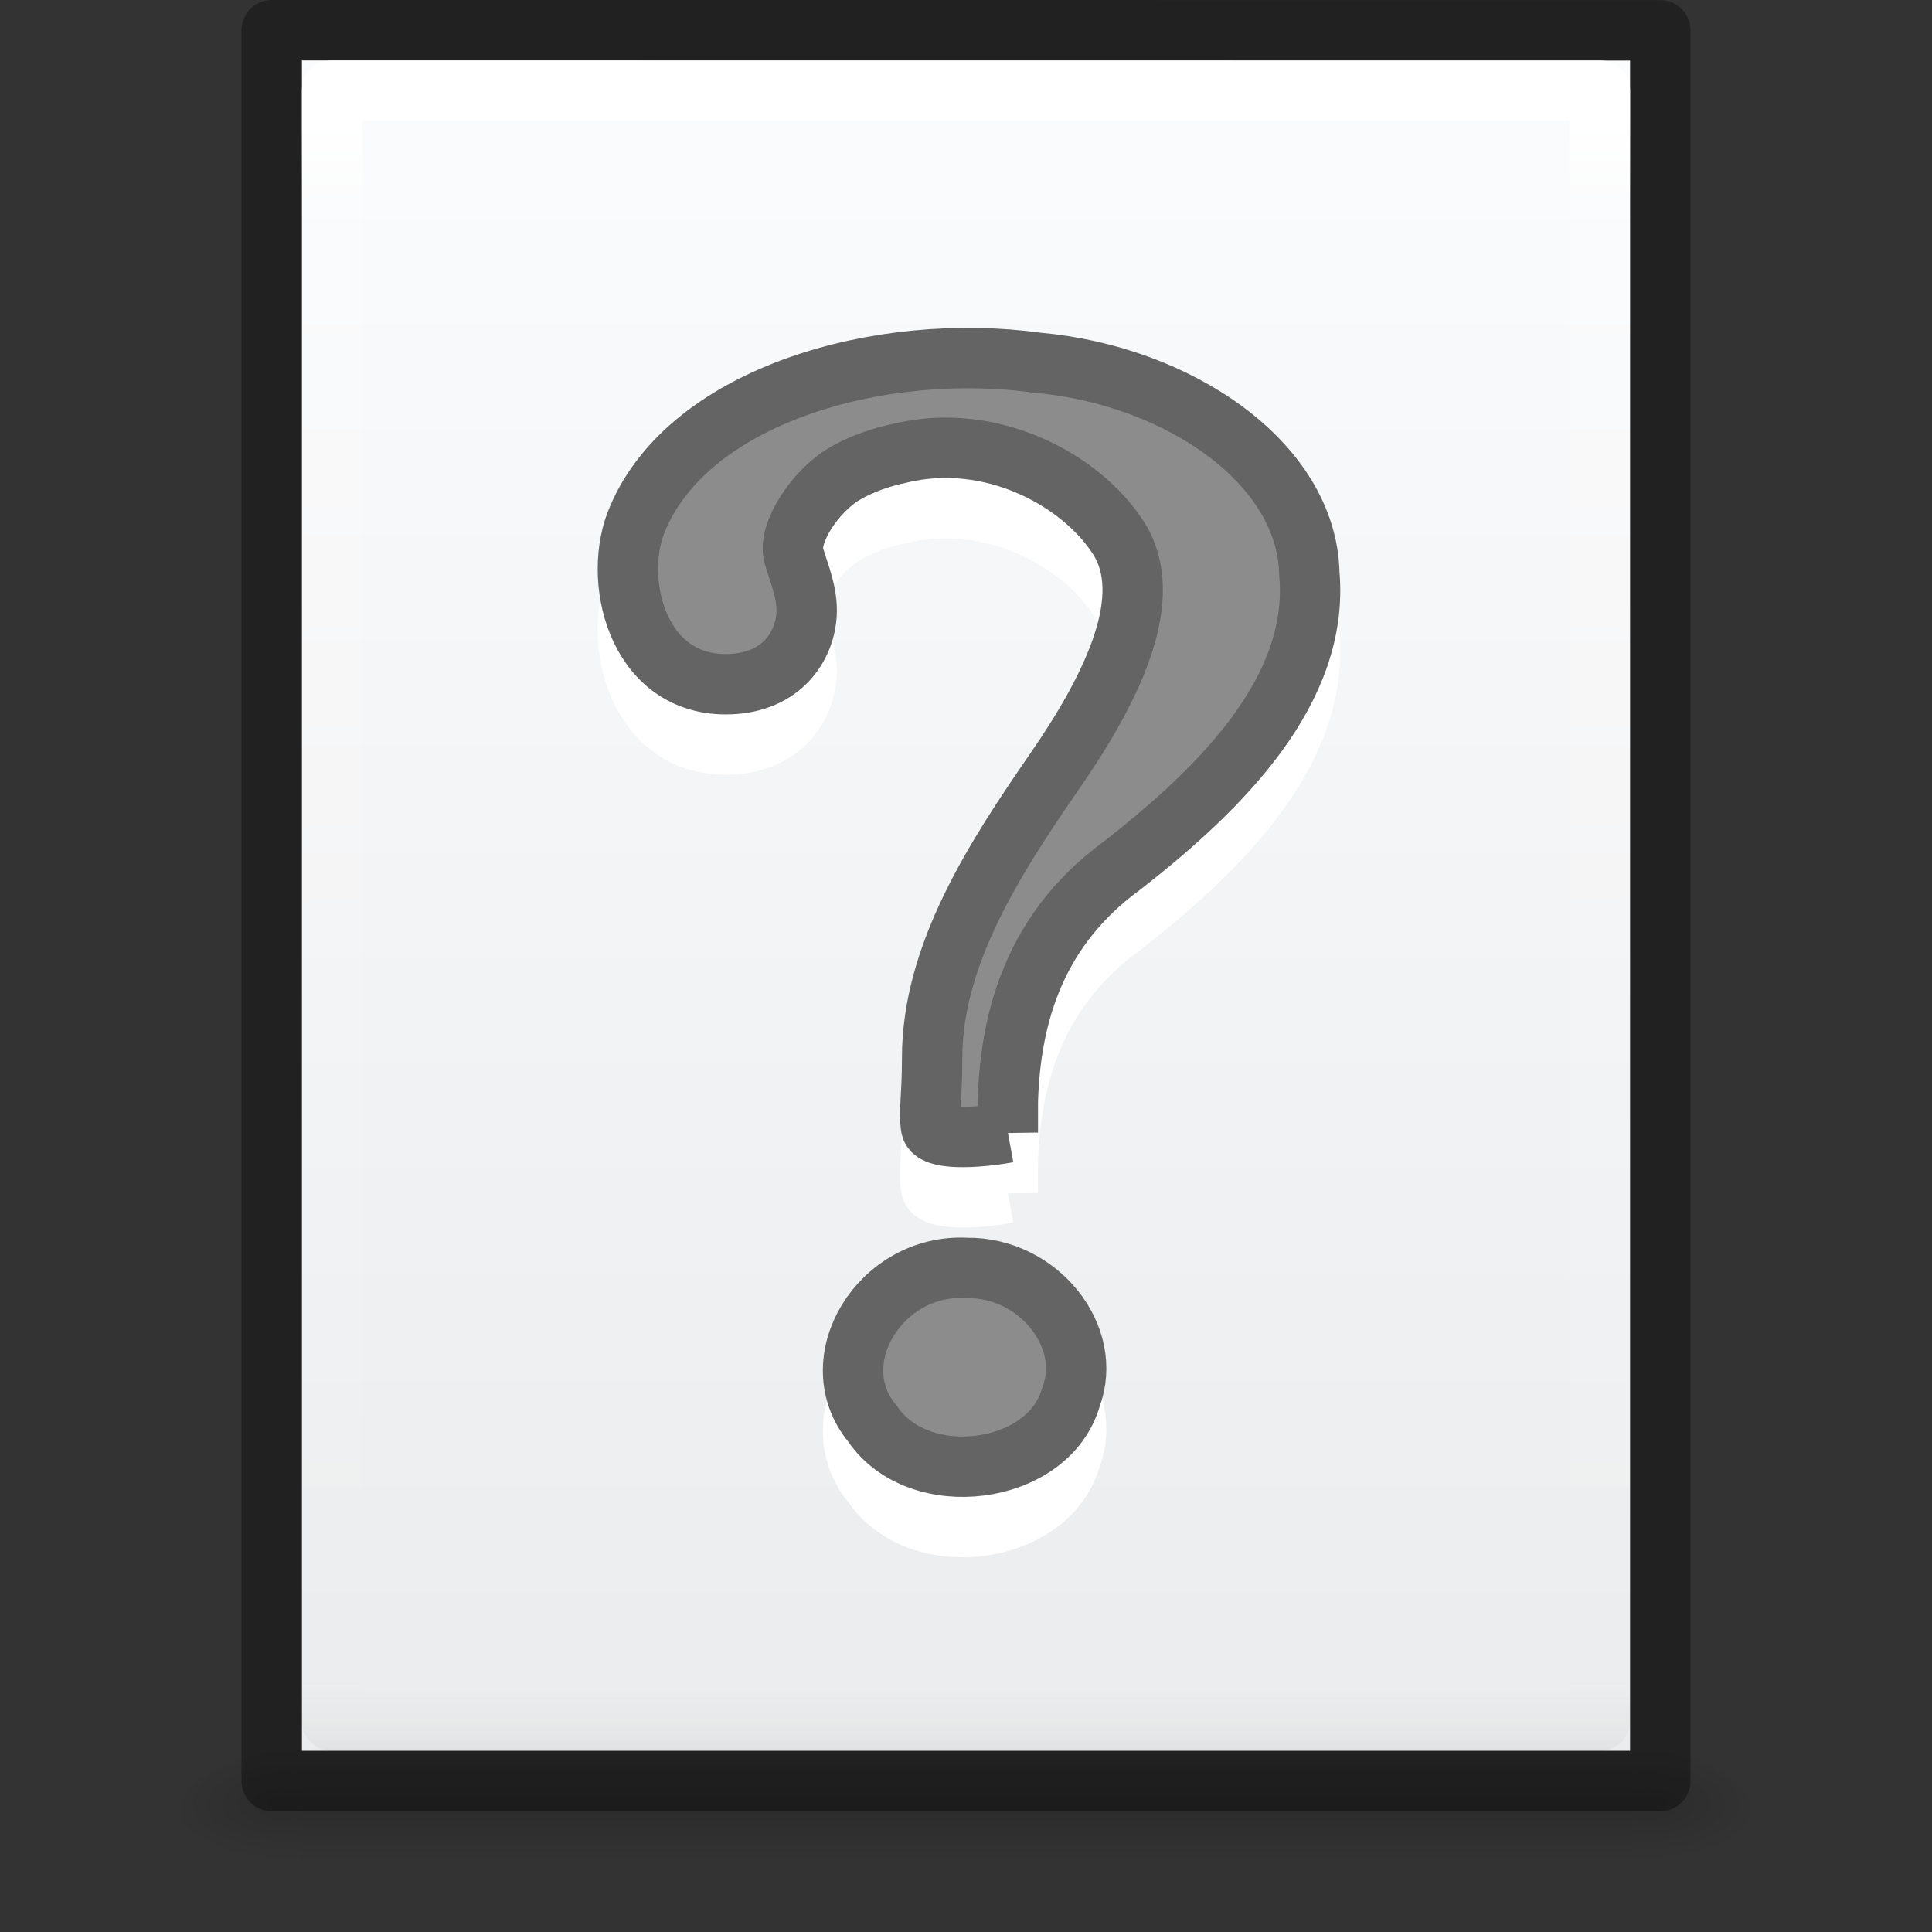 <?xml version="1.0" encoding="UTF-8" standalone="no"?>
<!-- Created with Inkscape (http://www.inkscape.org/) -->

<svg
   xmlns:dc="http://purl.org/dc/elements/1.1/"
   xmlns:cc="http://creativecommons.org/ns#"
   xmlns:rdf="http://www.w3.org/1999/02/22-rdf-syntax-ns#"
   xmlns:svg="http://www.w3.org/2000/svg"
   xmlns="http://www.w3.org/2000/svg"
   xmlns:xlink="http://www.w3.org/1999/xlink"
   xmlns:sodipodi="http://sodipodi.sourceforge.net/DTD/sodipodi-0.dtd"
   xmlns:inkscape="http://www.inkscape.org/namespaces/inkscape"
   width="32px"
   height="32px"
   id="svg3182"
   version="1.1"
   inkscape:version="0.91 r13725"
   sodipodi:docname="unknown.svg">
  <rect width="100%" height="100%" fill="#333333" stroke="none"/>
  <defs
     id="defs3184">
    <linearGradient
       id="linearGradient3977">
      <stop
         id="stop3979"
         style="stop-color:#ffffff;stop-opacity:1;"
         offset="0" />
      <stop
         offset="0.036"
         style="stop-color:#ffffff;stop-opacity:0.235;"
         id="stop3981" />
      <stop
         id="stop3983"
         style="stop-color:#ffffff;stop-opacity:0.157;"
         offset="0.951" />
      <stop
         id="stop3985"
         style="stop-color:#ffffff;stop-opacity:0.392;"
         offset="1" />
    </linearGradient>
    <linearGradient
       id="linearGradient3600-4">
      <stop
         offset="0"
         style="stop-color:#f4f4f4;stop-opacity:1"
         id="stop3602-7" />
      <stop
         offset="1"
         style="stop-color:#dbdbdb;stop-opacity:1"
         id="stop3604-6" />
    </linearGradient>
    <linearGradient
       id="linearGradient3104-5">
      <stop
         offset="0"
         style="stop-color:#a0a0a0;stop-opacity:1;"
         id="stop3106-6" />
      <stop
         offset="1"
         style="stop-color:#bebebe;stop-opacity:1;"
         id="stop3108-9" />
    </linearGradient>
    <linearGradient
       id="linearGradient5060">
      <stop
         id="stop5062"
         style="stop-color:#000000;stop-opacity:1"
         offset="0" />
      <stop
         id="stop5064"
         style="stop-color:#000000;stop-opacity:0"
         offset="1" />
    </linearGradient>
    <linearGradient
       id="linearGradient5048">
      <stop
         id="stop5050"
         style="stop-color:#000000;stop-opacity:0"
         offset="0" />
      <stop
         id="stop5056"
         style="stop-color:#000000;stop-opacity:1"
         offset="0.5" />
      <stop
         id="stop5052"
         style="stop-color:#000000;stop-opacity:0"
         offset="1" />
    </linearGradient>
    <linearGradient
       y2="43.185"
       x2="24"
       y1="6.185"
       x1="24"
       gradientTransform="matrix(0.568,0,0,0.73,2.378,-2.514)"
       gradientUnits="userSpaceOnUse"
       id="linearGradient3119-7"
       xlink:href="#linearGradient3977-7"
       inkscape:collect="always" />
    <linearGradient
       y2="48.546"
       x2="24"
       y1="2.523"
       x1="24"
       gradientTransform="matrix(0.629,0,0,0.608,0.914,-0.535)"
       gradientUnits="userSpaceOnUse"
       id="linearGradient3122-7"
       xlink:href="#linearGradient3927"
       inkscape:collect="always" />
    <radialGradient
       r="117.143"
       fy="486.648"
       fx="605.714"
       cy="486.648"
       cx="605.714"
       gradientTransform="matrix(0.016,0,0,0.008,17.61,25.981)"
       gradientUnits="userSpaceOnUse"
       id="radialGradient3045-7"
       xlink:href="#linearGradient5060"
       inkscape:collect="always" />
    <radialGradient
       r="117.143"
       fy="486.648"
       fx="605.714"
       cy="486.648"
       cx="605.714"
       gradientTransform="matrix(-0.016,0,0,0.008,14.39,25.981)"
       gradientUnits="userSpaceOnUse"
       id="radialGradient3048-3"
       xlink:href="#linearGradient5060"
       inkscape:collect="always" />
    <linearGradient
       inkscape:collect="always"
       xlink:href="#linearGradient5048"
       id="linearGradient4212"
       gradientUnits="userSpaceOnUse"
       gradientTransform="matrix(0.046,0,0,0.008,-0.542,25.981)"
       x1="302.857"
       y1="366.648"
       x2="302.857"
       y2="609.505" />
    <linearGradient
       id="linearGradient3977-7">
      <stop
         offset="0"
         style="stop-color:#ffffff;stop-opacity:1;"
         id="stop3979-3" />
      <stop
         id="stop3981-7"
         style="stop-color:#ffffff;stop-opacity:0.235;"
         offset="0.049" />
      <stop
         offset="0.951"
         style="stop-color:#ffffff;stop-opacity:0"
         id="stop3983-3" />
      <stop
         offset="1"
         style="stop-color:#000000;stop-opacity:0.043"
         id="stop3985-6" />
    </linearGradient>
    <linearGradient
       id="linearGradient3927">
      <stop
         id="stop3929"
         offset="0"
         style="stop-color:#fbfcfd;stop-opacity:1" />
      <stop
         id="stop3931"
         offset="1"
         style="stop-color:#ebeced;stop-opacity:1" />
    </linearGradient>
    <linearGradient
       y2="609.505"
       x2="302.857"
       y1="366.648"
       x1="302.857"
       gradientTransform="matrix(0.067,0,0,0.015,-0.341,37.04)"
       gradientUnits="userSpaceOnUse"
       id="linearGradient4110"
       xlink:href="#linearGradient5048"
       inkscape:collect="always" />
    <radialGradient
       inkscape:collect="always"
       xlink:href="#linearGradient5060"
       id="radialGradient3330"
       gradientUnits="userSpaceOnUse"
       gradientTransform="matrix(-0.023,0,0,0.015,21.623,37.04)"
       cx="605.714"
       cy="486.648"
       fx="605.714"
       fy="486.648"
       r="117.143" />
    <radialGradient
       inkscape:collect="always"
       xlink:href="#linearGradient5060"
       id="radialGradient3327"
       gradientUnits="userSpaceOnUse"
       gradientTransform="matrix(0.023,0,0,0.015,26.361,37.04)"
       cx="605.714"
       cy="486.648"
       fx="605.714"
       fy="486.648"
       r="117.143" />
    <linearGradient
       inkscape:collect="always"
       xlink:href="#linearGradient3104-5"
       id="linearGradient3324"
       gradientUnits="userSpaceOnUse"
       gradientTransform="matrix(0.807,0,0,0.895,59.41,-2.981)"
       x1="-51.786"
       y1="50.786"
       x2="-51.786"
       y2="2.906" />
    <linearGradient
       inkscape:collect="always"
       xlink:href="#linearGradient3600-4"
       id="linearGradient3322"
       gradientUnits="userSpaceOnUse"
       gradientTransform="matrix(1,0,0,0.956,-9.9999999e-8,-1.915)"
       x1="25.132"
       y1="0.985"
       x2="25.132"
       y2="47.013" />
    <linearGradient
       inkscape:collect="always"
       xlink:href="#linearGradient3977"
       id="linearGradient3988"
       gradientUnits="userSpaceOnUse"
       gradientTransform="matrix(0.892,0,0,1.135,2.595,-4.743)"
       x1="24"
       y1="5.564"
       x2="24"
       y2="43" />
    <linearGradient
       y2="43"
       x2="24"
       y1="5.564"
       x1="24"
       gradientTransform="matrix(0.892,0,0,1.135,-52.608,992.26)"
       gradientUnits="userSpaceOnUse"
       id="linearGradient3083"
       xlink:href="#linearGradient3977"
       inkscape:collect="always" />
    <linearGradient
       y2="47.013"
       x2="25.132"
       y1="0.985"
       x1="25.132"
       gradientTransform="matrix(1,0,0,0.956,-55.202,995.089)"
       gradientUnits="userSpaceOnUse"
       id="linearGradient3086"
       xlink:href="#linearGradient3600-4"
       inkscape:collect="always" />
    <linearGradient
       y2="2.906"
       x2="-51.786"
       y1="50.786"
       x1="-51.786"
       gradientTransform="matrix(0.807,0,0,0.895,4.208,994.023)"
       gradientUnits="userSpaceOnUse"
       id="linearGradient3088"
       xlink:href="#linearGradient3104-5"
       inkscape:collect="always" />
    <radialGradient
       r="117.143"
       fy="486.648"
       fx="605.714"
       cy="486.648"
       cx="605.714"
       gradientTransform="matrix(0.023,0,0,0.015,-28.841,1034.044)"
       gradientUnits="userSpaceOnUse"
       id="radialGradient3091"
       xlink:href="#linearGradient5060"
       inkscape:collect="always" />
    <radialGradient
       r="117.143"
       fy="486.648"
       fx="605.714"
       cy="486.648"
       cx="605.714"
       gradientTransform="matrix(-0.023,0,0,0.015,-33.579,1034.044)"
       gradientUnits="userSpaceOnUse"
       id="radialGradient3094"
       xlink:href="#linearGradient5060"
       inkscape:collect="always" />
    <linearGradient
       y2="609.505"
       x2="302.857"
       y1="366.648"
       x1="302.857"
       gradientTransform="matrix(0.067,0,0,0.015,-55.543,1034.044)"
       gradientUnits="userSpaceOnUse"
       id="linearGradient3097"
       xlink:href="#linearGradient5048"
       inkscape:collect="always" />
    <linearGradient
       y2="609.505"
       x2="302.857"
       y1="366.648"
       x1="302.857"
       gradientTransform="matrix(0.092,0,0,0.021,-1.085,1037.814)"
       gradientUnits="userSpaceOnUse"
       id="linearGradient4240"
       xlink:href="#linearGradient5048"
       inkscape:collect="always" />
    <linearGradient
       inkscape:collect="always"
       xlink:href="#linearGradient5048"
       id="linearGradient4334"
       gradientUnits="userSpaceOnUse"
       gradientTransform="matrix(0.046,0,0,0.008,-0.542,25.981)"
       x1="302.857"
       y1="366.648"
       x2="302.857"
       y2="609.505" />
  </defs>
  <sodipodi:namedview
     id="base"
     pagecolor="#ffffff"
     bordercolor="#666666"
     borderopacity="1.0"
     inkscape:pageopacity="0.0"
     inkscape:pageshadow="2"
     inkscape:zoom="1"
     inkscape:cx="10.6856"
     inkscape:cy="14.785621"
     inkscape:current-layer="layer1"
     showgrid="false"
     inkscape:grid-bbox="true"
     inkscape:document-units="px"
     inkscape:window-width="1366"
     inkscape:window-height="718"
     inkscape:window-x="0"
     inkscape:window-y="25"
     inkscape:window-maximized="1">
    <inkscape:grid
       type="xygrid"
       id="grid4154" />
  </sodipodi:namedview>
  <g
     id="layer1"
     inkscape:label="Layer 1"
     inkscape:groupmode="layer">
    <g
       inkscape:label="Layer 1"
       id="layer1-4"
       transform="translate(1.33e-5,0)">
      <rect
         width="22.1"
         height="2"
         x="4.95"
         y="29"
         id="rect2879-6"
         style="display:inline;overflow:visible;visibility:visible;opacity:0.15;fill:url(#linearGradient4334);fill-opacity:1;fill-rule:nonzero;stroke:none;stroke-width:1;marker:none" />
      <path
         d="m 4.95,29 c 0,0 0,2 0,2 -0.807,0.004 -1.95,-0.448 -1.95,-1 0,-0.552 0.9,-1 1.95,-1 z"
         id="path2881-7"
         style="display:inline;overflow:visible;visibility:visible;opacity:0.15;fill:url(#radialGradient3048-3);fill-opacity:1;fill-rule:nonzero;stroke:none;stroke-width:1;marker:none"
         inkscape:connector-curvature="0" />
      <path
         d="m 27.05,29 c 0,0 0,2 0,2 0.807,0.004 1.95,-0.448 1.95,-1 0,-0.552 -0.9,-1 -1.95,-1 z"
         id="path2883-8"
         style="display:inline;overflow:visible;visibility:visible;opacity:0.15;fill:url(#radialGradient3045-7);fill-opacity:1;fill-rule:nonzero;stroke:none;stroke-width:1;marker:none"
         inkscape:connector-curvature="0" />
      <path
         sodipodi:nodetypes="ccccc"
         d="m 5,1 c 5.041,0 22,0.002 22,0.002 L 27,29 C 27,29 12.333,29 5,29 5,19.667 5,10.333 5,1 Z"
         id="path4160-3-2"
         style="display:inline;fill:url(#linearGradient3122-7);fill-opacity:1;stroke:none;stroke-width:1;stroke-linecap:butt;stroke-linejoin:round;stroke-miterlimit:4;stroke-dasharray:none;stroke-dashoffset:0;stroke-opacity:1"
         inkscape:connector-curvature="0" />
      <path
         sodipodi:nodetypes="ccccc"
         inkscape:connector-curvature="0"
         id="rect6741-1-8"
         d="m 26.5,28.5 -21,0 0,-27 21,0 z"
         style="fill:none;stroke:url(#linearGradient3119-7);stroke-width:1;stroke-linecap:round;stroke-linejoin:round;stroke-miterlimit:4;stroke-dasharray:none;stroke-dashoffset:0;stroke-opacity:1" />
      <path
         sodipodi:nodetypes="ccccc"
         d="m 4.5,0.5 c 5.27,0 23,0.002 23,0.002 l 2.8e-5,28.998 c 0,0 -15.333,0 -23,0 0,-9.667 0,-19.333 0,-29 z"
         id="path4160-3-4"
         style="display:inline;fill:none;fill-opacity:1;stroke:#000000;stroke-width:1;stroke-linecap:butt;stroke-linejoin:round;stroke-miterlimit:4;stroke-dasharray:none;stroke-dashoffset:0;stroke-opacity:0.353"
         inkscape:connector-curvature="0" />
    </g>
    <path
       inkscape:connector-curvature="0"
       d="m 16.693,19.759 c -0.047,-1.666 0.327,-3.283 1.9,-4.429 1.662,-1.296 3.263,-2.916 3.094,-4.827 -0.037,-1.843 -2.184,-3.287 -4.497,-3.494 -2.602,-0.36 -5.75,0.531 -6.622,2.563 -0.442,0.988 -0.032,2.761 1.452,2.761 0.868,0 1.267,-0.561 1.332,-1.074 0.05,-0.388 -0.11,-0.735 -0.204,-1.055 -0.107,-0.365 0.35,-1.073 0.849,-1.362 0.417,-0.241 0.852,-0.322 0.917,-0.337 1.496,-0.36 2.987,0.435 3.609,1.401 0.622,0.967 -0.063,2.433 -1.047,3.858 -0.985,1.426 -2.041,3.045 -2.037,4.765 0,0.655 -0.058,0.877 -0.017,1.142 0.033,0.212 0.734,0.186 1.271,0.087 z m -0.683,2.242 c -1.43,-0.078 -2.42,1.544 -1.561,2.577 0.767,1.141 2.919,0.859 3.288,-0.433 0.383,-1.004 -0.539,-2.161 -1.727,-2.144 l -10e-7,1e-6 z"
       id="path9053-2"
       style="font-style:normal;font-weight:bold;font-size:72px;font-family:'Standard Symbols L';opacity:1;fill:#ffffff;fill-opacity:1;stroke:#ffffff;stroke-opacity:1" />
    <path
       inkscape:connector-curvature="0"
       d="m 16.693,18.759 c -0.047,-1.666 0.327,-3.283 1.9,-4.429 1.662,-1.296 3.263,-2.916 3.094,-4.827 -0.037,-1.843 -2.184,-3.287 -4.497,-3.494 -2.602,-0.36 -5.75,0.531 -6.622,2.563 -0.442,0.988 -0.032,2.761 1.452,2.761 0.868,0 1.267,-0.561 1.332,-1.074 0.05,-0.388 -0.11,-0.735 -0.204,-1.055 -0.107,-0.365 0.35,-1.073 0.849,-1.362 0.417,-0.241 0.852,-0.322 0.917,-0.337 1.496,-0.36 2.987,0.435 3.609,1.401 0.622,0.967 -0.063,2.433 -1.047,3.858 -0.985,1.426 -2.041,3.045 -2.037,4.765 0,0.655 -0.058,0.877 -0.017,1.142 0.033,0.212 0.734,0.186 1.271,0.087 z m -0.683,2.242 c -1.43,-0.078 -2.42,1.544 -1.561,2.577 0.767,1.141 2.919,0.859 3.288,-0.433 0.383,-1.004 -0.539,-2.161 -1.727,-2.144 l -10e-7,10e-7 z"
       id="path9053"
       style="font-size:72px;font-style:normal;font-weight:bold;opacity:1;fill:#8c8c8c;fill-opacity:1;stroke:#646464;font-family:Standard Symbols L;stroke-opacity:1" />
  </g>
</svg>

